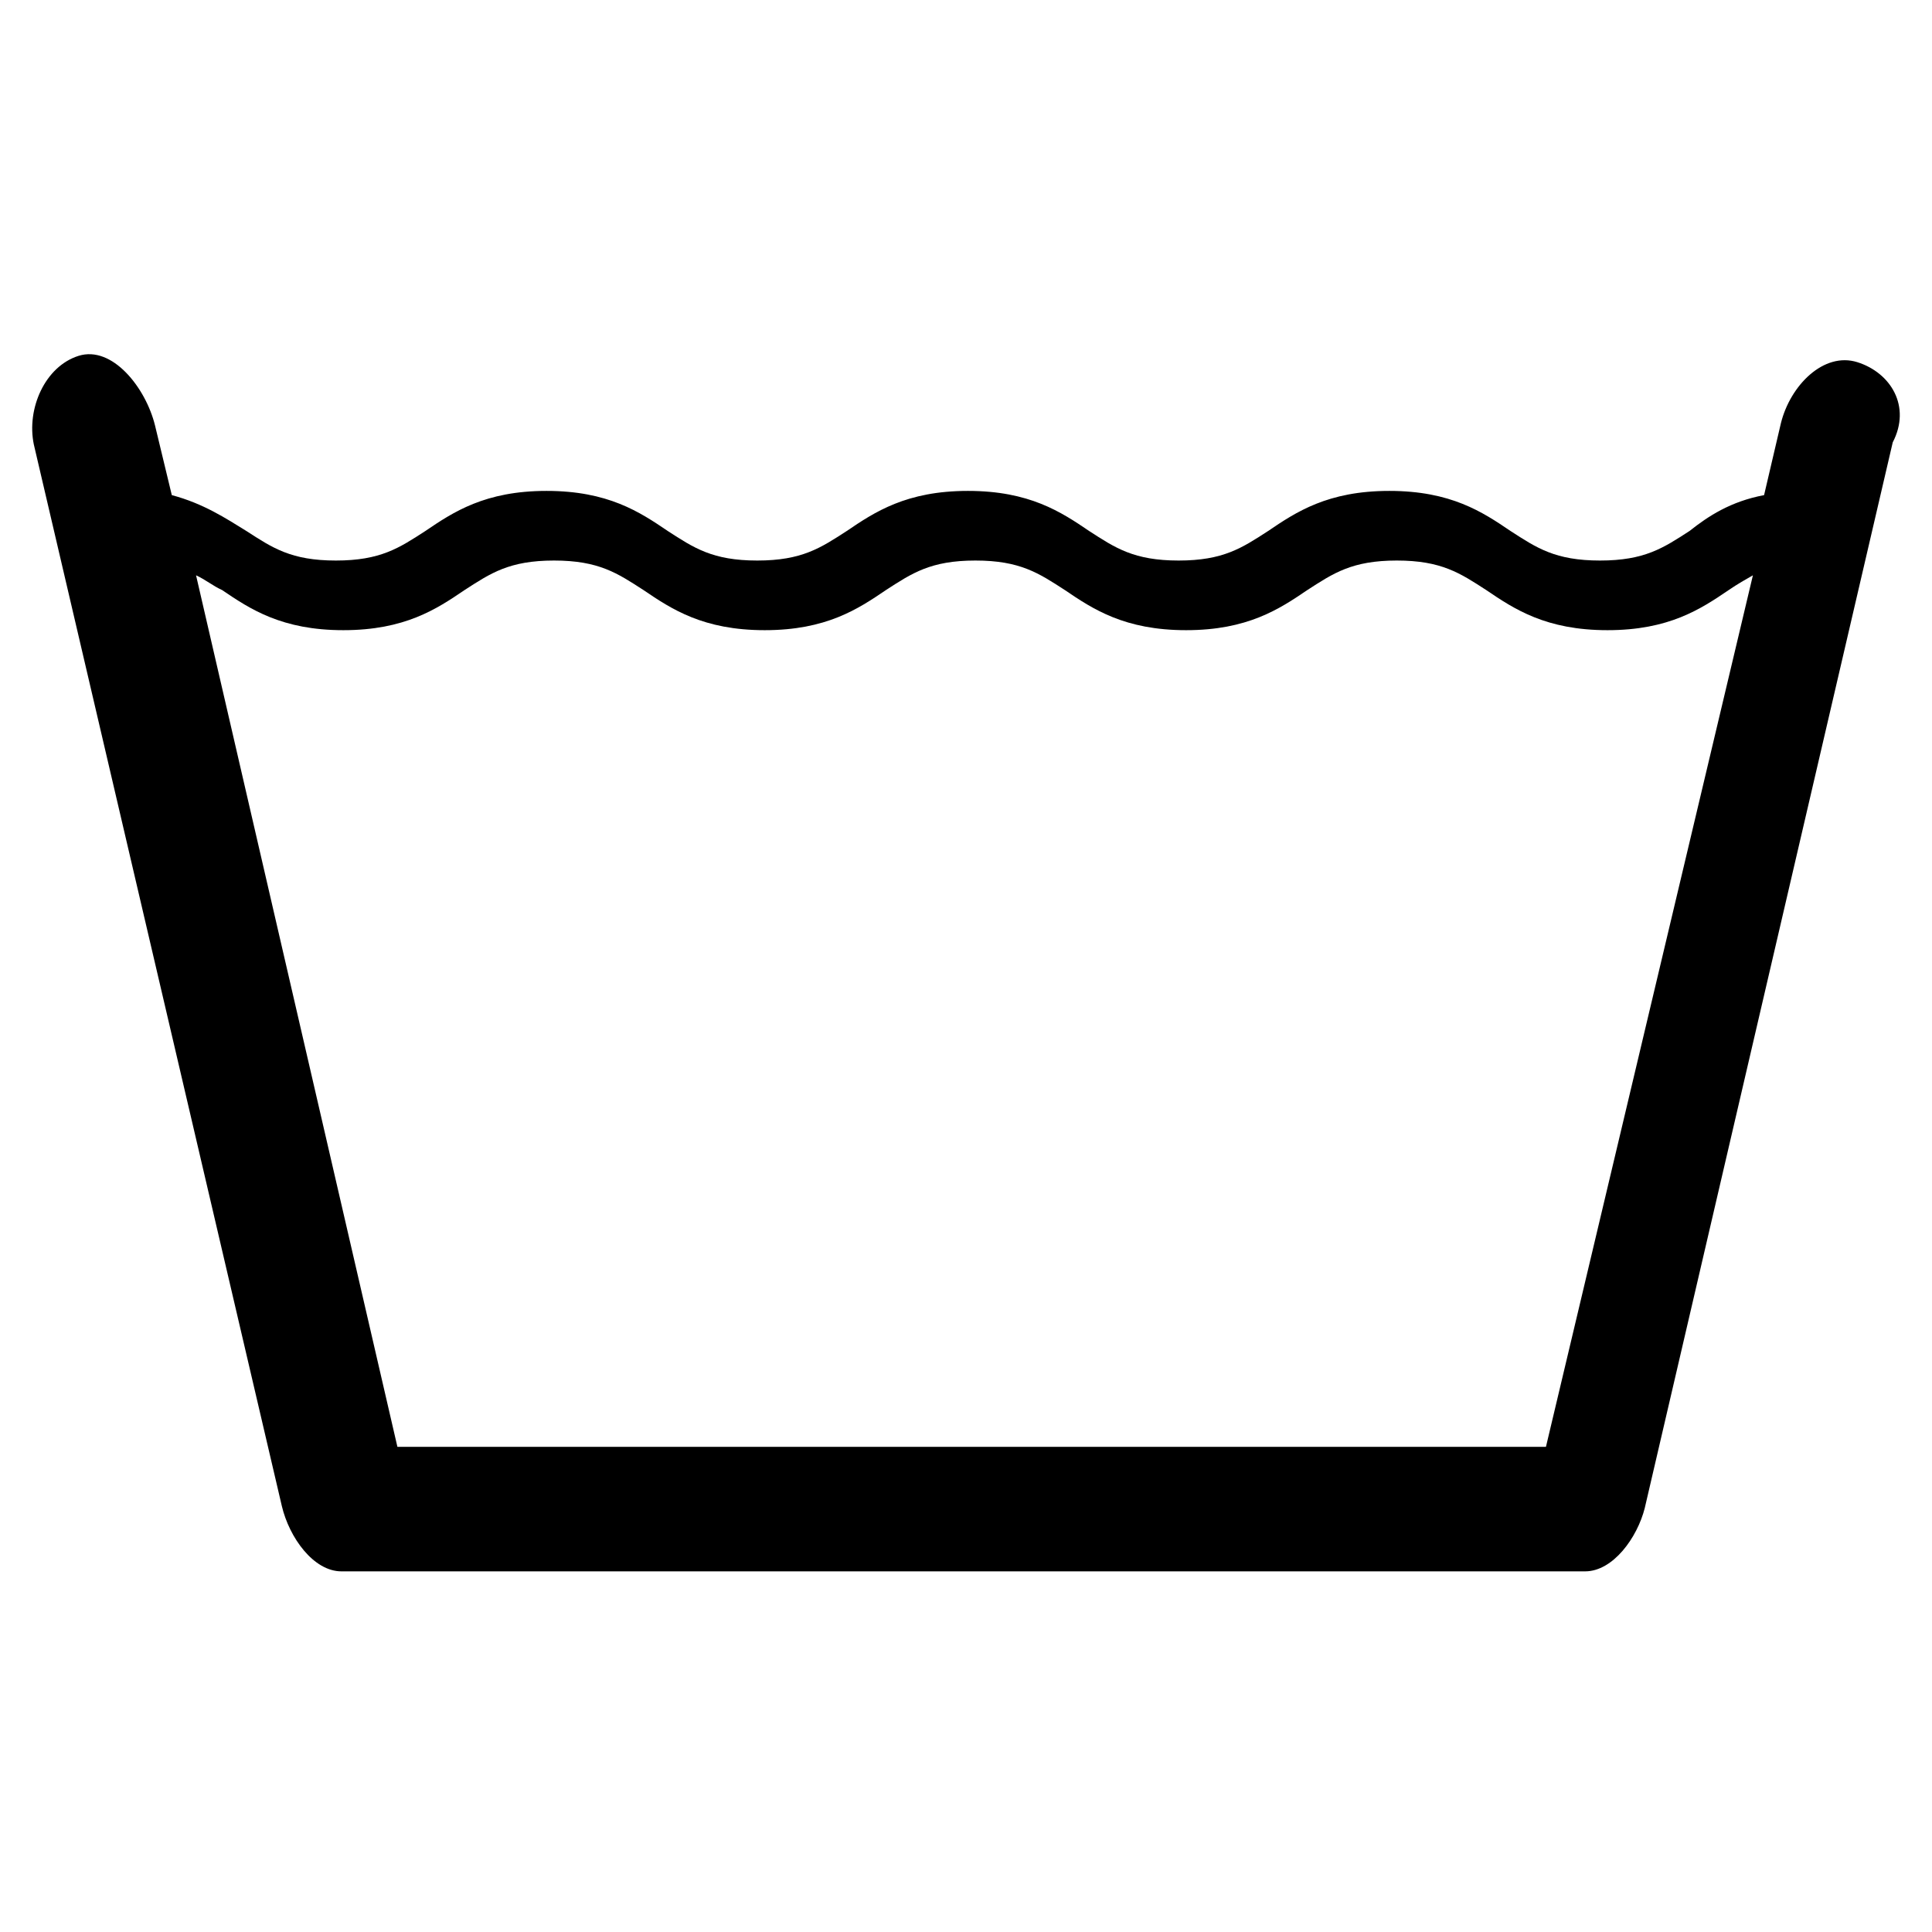 <svg id="fire_p5" fill="currentColor" viewBox="0 0 300 300" xmlns="http://www.w3.org/2000/svg">
<path d="M288.403 56.238C283.191 54.6 277.98 59.843 276.532 65.741L273.926 76.882C268.715 77.865 265.241 80.159 262.346 82.453C258.293 85.074 255.397 87.04 248.45 87.04C241.501 87.04 238.605 85.074 234.553 82.453C230.209 79.504 225.287 76.227 215.734 76.227C206.179 76.227 201.258 79.504 196.915 82.453C192.861 85.074 189.967 87.04 183.018 87.04C176.069 87.04 173.175 85.074 169.121 82.453C164.778 79.504 159.857 76.227 150.302 76.227C140.748 76.227 135.827 79.504 131.483 82.453C127.43 85.074 124.535 87.04 117.586 87.04C110.639 87.04 107.743 85.074 103.69 82.453C99.347 79.504 94.425 76.227 84.871 76.227C75.317 76.227 70.395 79.504 66.052 82.453C61.999 85.074 59.104 87.04 52.156 87.04C45.207 87.04 42.312 85.074 38.259 82.453C35.074 80.487 31.6 78.193 26.678 76.882L24.072 66.069C22.625 60.171 17.413 53.617 12.202 55.255C6.991 56.894 4.095 63.447 5.253 69.018L43.759 233.842C44.917 238.757 48.681 244 53.024 244H246.133C250.476 244 254.24 238.757 255.397 234.17L293.903 68.69C296.799 63.12 293.614 57.877 288.403 56.238ZM240.053 224.667H61.71L30.442 89.334C31.889 89.99 33.047 90.973 34.495 91.628C38.838 94.577 43.76 97.854 53.314 97.854C62.868 97.854 67.79 94.577 72.132 91.628C76.186 89.007 79.081 87.04 86.029 87.04C92.978 87.04 95.873 89.007 99.926 91.628C104.269 94.577 109.191 97.854 118.744 97.854C128.299 97.854 133.221 94.577 137.563 91.628C141.617 89.007 144.512 87.04 151.46 87.04C158.409 87.04 161.305 89.007 165.357 91.628C169.7 94.577 174.622 97.854 184.176 97.854C193.73 97.854 198.651 94.577 202.995 91.628C207.048 89.007 209.944 87.04 216.892 87.04C223.841 87.04 226.735 89.007 230.788 91.628C235.132 94.577 240.053 97.854 249.607 97.854C259.162 97.854 264.083 94.577 268.426 91.628C269.873 90.645 271.032 89.99 272.19 89.334L240.053 224.667Z" />
</svg>
